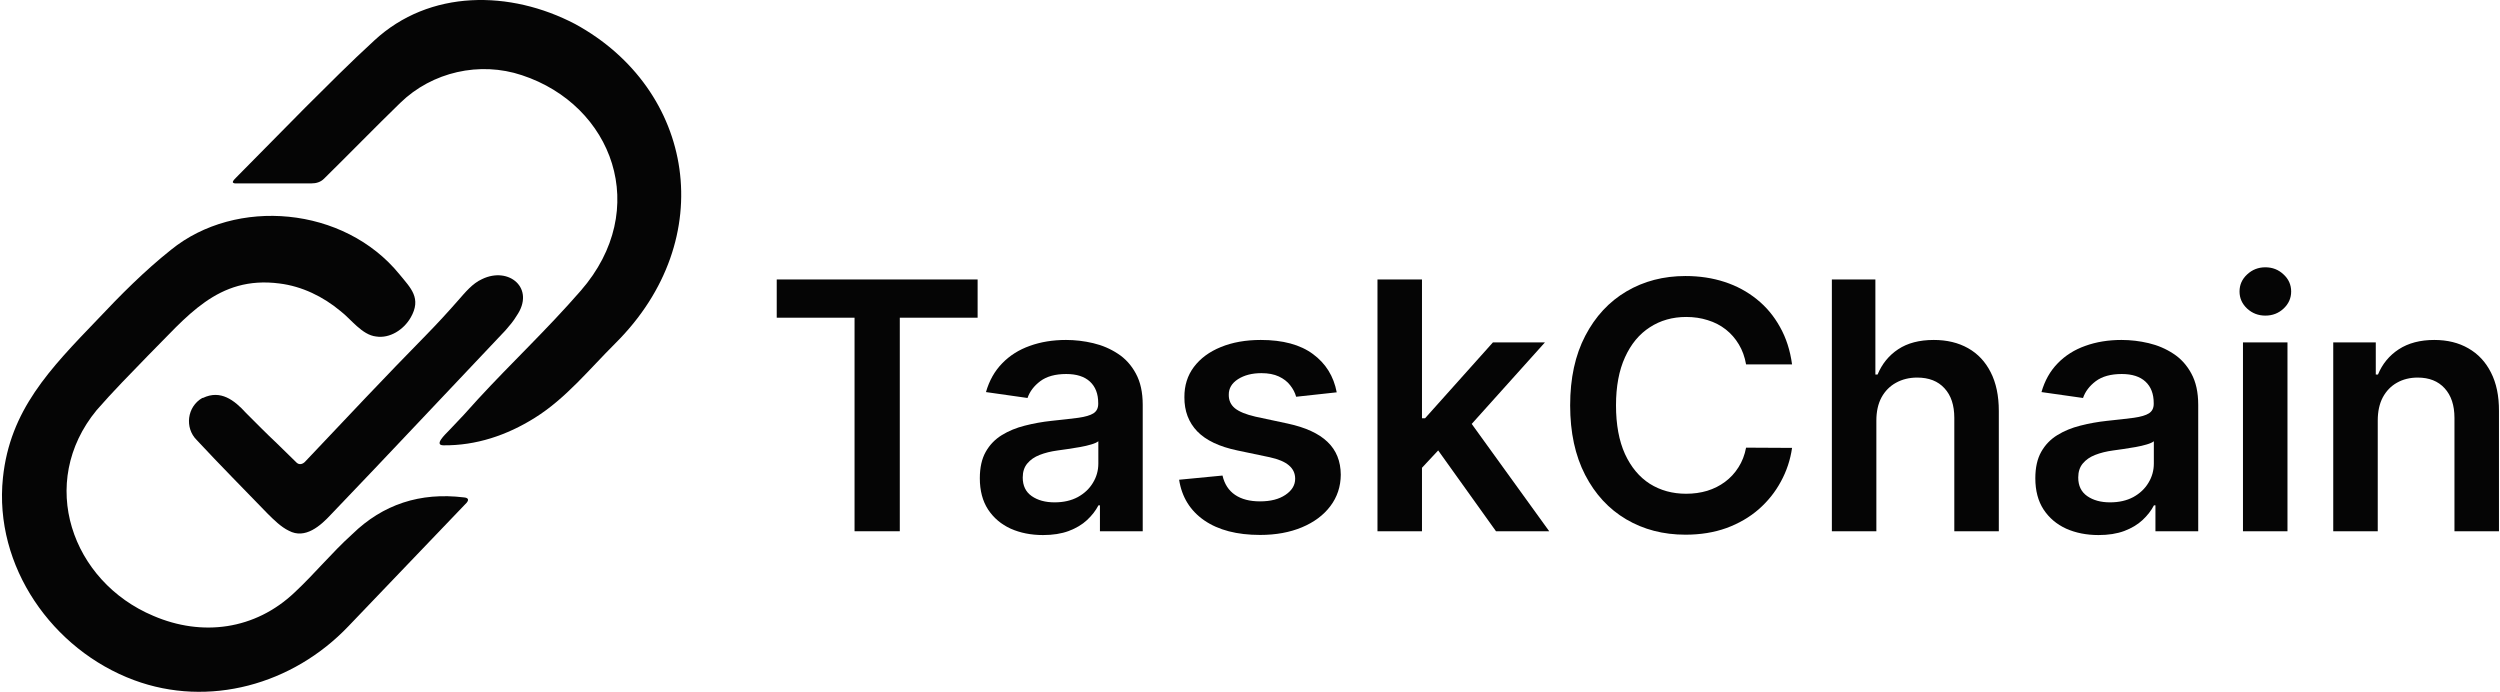 <svg width="795" height="220" viewBox="0 0 795 220" fill="none" xmlns="http://www.w3.org/2000/svg">
<path d="M110.814 199.126C93.062 217.768 66.343 225.106 42.612 216.28C16.688 206.662 -2.01 180.087 0.934 151.925C3.183 130.407 15.79 117.417 30.946 101.651C38.325 93.817 45.903 86.182 54.378 79.439C75.018 62.681 109.422 65.556 127.066 87.272C130.556 91.568 134.193 94.809 130.556 101.056C128.363 104.824 123.975 107.7 119.588 107.005C115.101 106.51 111.611 101.452 108.221 98.874C102.737 94.313 96.057 91.04 88.878 90.148C69.135 87.57 59.364 100.857 46.9 113.253C41.416 118.905 35.932 124.458 30.747 130.407C11.702 153.512 22.77 184.946 48.794 195.853C64.249 202.497 81.1 200.316 93.664 188.416C100.045 182.467 105.529 175.724 112.01 169.873C121.782 160.354 133.647 156.487 147.507 158.172C148.704 158.271 149.302 158.767 148.404 159.858C135.741 173.146 123.278 186.036 110.814 199.126Z" fill="#050505"/>
<path d="M64.548 126.54C70.132 123.863 74.519 127.234 78.209 131.3C81.399 134.473 84.69 137.844 88.08 141.018C90.074 143.001 92.068 144.885 94.062 146.868C95.06 148.058 96.356 147.661 97.253 146.571C110.016 133.085 122.58 119.698 135.542 106.51C139.032 102.94 142.422 99.271 145.712 95.503C147.906 93.024 150.199 90.148 153.29 88.76C161.865 84.595 170.341 91.735 164.258 100.461C163.261 102.147 162.065 103.535 160.768 105.022C142.222 124.557 123.975 144.091 105.33 163.527C101.94 167.196 97.054 171.559 91.869 168.782C89.376 167.593 87.083 165.312 85.089 163.329C77.511 155.495 70.032 147.959 62.554 139.927C58.666 136.059 59.463 129.317 64.349 126.54H64.548Z" fill="#050505"/>
<path d="M195.667 109.187C187.439 117.369 179.913 126.738 170.041 132.886C161.167 138.439 151.396 141.712 141.026 141.612C137.935 141.583 141.425 138.286 142.821 136.853C145.912 133.68 149.003 130.308 151.994 126.937C162.663 115.335 173.705 105.056 184.699 92.429C207.233 66.548 194.869 33.428 165.953 23.909C152.592 19.447 137.436 22.818 127.266 32.734C119.09 40.667 111.113 48.897 103.036 56.83C101.94 57.921 100.544 58.318 99.048 58.318C92.966 58.318 86.883 58.318 80.801 58.318C78.907 58.318 76.713 58.318 74.819 58.318C74.32 58.318 74.121 58.119 74.021 57.921C74.021 57.524 74.719 56.83 75.118 56.434C82.397 49.096 89.675 41.658 96.954 34.321C104.233 27.082 111.312 19.942 118.99 12.902C136.639 -3.46 162.264 -3.162 182.904 7.646C220.893 28.371 229.07 75.968 195.667 109.187Z" fill="#050505"/>
<path d="M247 101.029V88.87H310.881V101.029H286.134V168.937H271.747V101.029H247Z" fill="#050505"/>
<path d="M331.68 170.149C327.874 170.149 324.447 169.471 321.398 168.116C318.374 166.734 315.976 164.701 314.204 162.017C312.458 159.332 311.585 156.022 311.585 152.087C311.585 148.699 312.21 145.897 313.461 143.681C314.712 141.466 316.42 139.694 318.583 138.365C320.746 137.035 323.183 136.032 325.894 135.354C328.63 134.651 331.458 134.142 334.377 133.83C337.896 133.465 340.75 133.139 342.939 132.852C345.128 132.539 346.718 132.07 347.708 131.445C348.725 130.793 349.233 129.79 349.233 128.434V128.2C349.233 125.255 348.36 122.974 346.614 121.358C344.868 119.742 342.352 118.934 339.068 118.934C335.602 118.934 332.852 119.69 330.819 121.202C328.813 122.714 327.457 124.499 326.754 126.558L313.54 124.681C314.582 121.032 316.302 117.983 318.7 115.533C321.098 113.057 324.03 111.207 327.496 109.982C330.963 108.731 334.794 108.105 338.99 108.105C341.883 108.105 344.763 108.444 347.63 109.122C350.497 109.799 353.117 110.92 355.488 112.484C357.86 114.021 359.763 116.12 361.196 118.778C362.656 121.436 363.386 124.76 363.386 128.747V168.937H349.78V160.688H349.311C348.451 162.356 347.239 163.92 345.676 165.379C344.138 166.813 342.196 167.972 339.85 168.859C337.531 169.719 334.807 170.149 331.68 170.149ZM335.354 159.749C338.195 159.749 340.658 159.189 342.743 158.068C344.828 156.922 346.431 155.41 347.552 153.533C348.699 151.657 349.272 149.611 349.272 147.395V140.319C348.829 140.684 348.073 141.023 347.005 141.336C345.962 141.649 344.789 141.922 343.486 142.157C342.183 142.391 340.893 142.6 339.616 142.782C338.339 142.965 337.231 143.121 336.293 143.251C334.182 143.538 332.292 144.007 330.624 144.659C328.956 145.31 327.64 146.223 326.675 147.395C325.711 148.542 325.229 150.028 325.229 151.852C325.229 154.459 326.18 156.426 328.083 157.756C329.985 159.085 332.409 159.749 335.354 159.749Z" fill="#050505"/>
<path d="M425.077 124.76L412.176 126.167C411.811 124.864 411.172 123.639 410.26 122.492C409.374 121.345 408.175 120.42 406.664 119.716C405.152 119.013 403.301 118.661 401.112 118.661C398.167 118.661 395.691 119.299 393.684 120.576C391.703 121.853 390.726 123.508 390.752 125.541C390.726 127.288 391.364 128.708 392.668 129.803C393.997 130.897 396.186 131.797 399.236 132.5L409.478 134.69C415.16 135.915 419.382 137.856 422.145 140.515C424.934 143.173 426.341 146.653 426.367 150.953C426.341 154.732 425.234 158.068 423.044 160.961C420.881 163.828 417.871 166.07 414.013 167.686C410.156 169.302 405.725 170.11 400.721 170.11C393.371 170.11 387.455 168.572 382.972 165.496C378.489 162.395 375.818 158.081 374.958 152.556L388.758 151.227C389.384 153.937 390.713 155.983 392.746 157.365C394.779 158.746 397.424 159.437 400.682 159.437C404.044 159.437 406.742 158.746 408.775 157.365C410.834 155.983 411.863 154.276 411.863 152.243C411.863 150.523 411.199 149.103 409.869 147.982C408.566 146.861 406.533 146.001 403.771 145.402L393.528 143.251C387.768 142.052 383.506 140.033 380.744 137.192C377.981 134.325 376.613 130.702 376.639 126.323C376.613 122.622 377.616 119.417 379.649 116.706C381.708 113.969 384.562 111.858 388.211 110.373C391.886 108.861 396.121 108.105 400.917 108.105C407.954 108.105 413.492 109.604 417.532 112.601C421.598 115.598 424.113 119.651 425.077 124.76Z" fill="#050505"/>
<path d="M450.939 150.093L450.899 133.009H453.167L474.747 108.887H491.284L464.739 138.443H461.807L450.939 150.093ZM438.037 168.937V88.87H452.19V168.937H438.037ZM475.725 168.937L456.177 141.609L465.716 131.64L492.653 168.937H475.725Z" fill="#050505"/>
<path d="M569.875 115.885H555.253C554.836 113.487 554.068 111.363 552.947 109.512C551.826 107.636 550.432 106.046 548.764 104.743C547.096 103.44 545.193 102.462 543.056 101.811C540.945 101.133 538.664 100.794 536.214 100.794C531.862 100.794 528.004 101.889 524.642 104.078C521.28 106.242 518.648 109.421 516.745 113.617C514.842 117.788 513.891 122.883 513.891 128.904C513.891 135.028 514.842 140.189 516.745 144.385C518.674 148.555 521.306 151.709 524.642 153.846C528.004 155.957 531.849 157.013 536.175 157.013C538.573 157.013 540.814 156.7 542.899 156.075C545.011 155.423 546.9 154.472 548.568 153.221C550.262 151.97 551.683 150.432 552.83 148.607C554.002 146.783 554.81 144.698 555.253 142.352L569.875 142.43C569.328 146.236 568.142 149.806 566.317 153.142C564.519 156.478 562.16 159.424 559.241 161.978C556.322 164.506 552.908 166.487 548.998 167.92C545.089 169.328 540.749 170.031 535.98 170.031C528.943 170.031 522.661 168.402 517.136 165.145C511.611 161.887 507.258 157.182 504.078 151.031C500.899 144.88 499.309 137.504 499.309 128.904C499.309 120.277 500.912 112.901 504.117 106.776C507.323 100.625 511.689 95.921 517.214 92.663C522.74 89.405 528.995 87.776 535.98 87.776C540.437 87.776 544.581 88.401 548.412 89.652C552.243 90.903 555.657 92.741 558.655 95.165C561.652 97.562 564.115 100.508 566.044 104C567.998 107.467 569.276 111.428 569.875 115.885Z" fill="#050505"/>
<path d="M596.684 133.751V168.937H582.532V88.87H596.372V119.091H597.075C598.483 115.703 600.659 113.031 603.604 111.076C606.575 109.095 610.354 108.105 614.942 108.105C619.112 108.105 622.748 108.978 625.849 110.724C628.951 112.471 631.348 115.025 633.043 118.387C634.763 121.749 635.623 125.854 635.623 130.702V168.937H621.47V132.891C621.47 128.851 620.428 125.711 618.343 123.469C616.284 121.202 613.391 120.068 609.664 120.068C607.162 120.068 604.92 120.615 602.939 121.71C600.985 122.779 599.447 124.329 598.326 126.362C597.232 128.395 596.684 130.858 596.684 133.751Z" fill="#050505"/>
<path d="M667.329 170.149C663.524 170.149 660.096 169.471 657.047 168.116C654.023 166.734 651.626 164.701 649.853 162.017C648.107 159.332 647.234 156.022 647.234 152.087C647.234 148.699 647.859 145.897 649.111 143.681C650.362 141.466 652.069 139.694 654.232 138.365C656.395 137.035 658.832 136.032 661.543 135.354C664.279 134.651 667.107 134.142 670.026 133.83C673.545 133.465 676.399 133.139 678.588 132.852C680.777 132.539 682.367 132.07 683.358 131.445C684.374 130.793 684.882 129.79 684.882 128.434V128.2C684.882 125.255 684.009 122.974 682.263 121.358C680.517 119.742 678.002 118.934 674.718 118.934C671.251 118.934 668.502 119.69 666.469 121.202C664.462 122.714 663.107 124.499 662.403 126.558L649.189 124.681C650.231 121.032 651.951 117.983 654.349 115.533C656.747 113.057 659.679 111.207 663.146 109.982C666.612 108.731 670.443 108.105 674.639 108.105C677.533 108.105 680.413 108.444 683.279 109.122C686.146 109.799 688.766 110.92 691.138 112.484C693.509 114.021 695.412 116.12 696.845 118.778C698.305 121.436 699.035 124.76 699.035 128.747V168.937H685.43V160.688H684.961C684.1 162.356 682.889 163.92 681.325 165.379C679.787 166.813 677.845 167.972 675.5 168.859C673.18 169.719 670.456 170.149 667.329 170.149ZM671.004 159.749C673.845 159.749 676.308 159.189 678.393 158.068C680.478 156.922 682.081 155.41 683.201 153.533C684.348 151.657 684.921 149.611 684.921 147.395V140.319C684.478 140.684 683.723 141.023 682.654 141.336C681.611 141.649 680.439 141.922 679.135 142.157C677.832 142.391 676.542 142.6 675.265 142.782C673.988 142.965 672.88 143.121 671.942 143.251C669.831 143.538 667.941 144.007 666.273 144.659C664.605 145.31 663.289 146.223 662.325 147.395C661.36 148.542 660.878 150.028 660.878 151.852C660.878 154.459 661.829 156.426 663.732 157.756C665.635 159.085 668.059 159.749 671.004 159.749Z" fill="#050505"/>
<path d="M713.265 168.937V108.887H727.418V168.937H713.265ZM720.381 100.364C718.139 100.364 716.21 99.621 714.595 98.136C712.979 96.624 712.171 94.813 712.171 92.702C712.171 90.564 712.979 88.753 714.595 87.267C716.21 85.756 718.139 85 720.381 85C722.648 85 724.577 85.756 726.167 87.267C727.783 88.753 728.59 90.564 728.59 92.702C728.59 94.813 727.783 96.624 726.167 98.136C724.577 99.621 722.648 100.364 720.381 100.364Z" fill="#050505"/>
<path d="M756.123 133.751V168.937H741.971V108.887H755.498V119.091H756.201C757.583 115.729 759.785 113.057 762.808 111.076C765.858 109.095 769.624 108.105 774.107 108.105C778.251 108.105 781.861 108.991 784.936 110.764C788.038 112.536 790.435 115.103 792.129 118.465C793.85 121.827 794.697 125.906 794.671 130.702V168.937H780.518V132.891C780.518 128.878 779.476 125.737 777.391 123.469C775.332 121.202 772.478 120.068 768.829 120.068C766.353 120.068 764.151 120.615 762.222 121.71C760.319 122.779 758.821 124.329 757.726 126.362C756.657 128.395 756.123 130.858 756.123 133.751Z" fill="#050505"/>
</svg>
